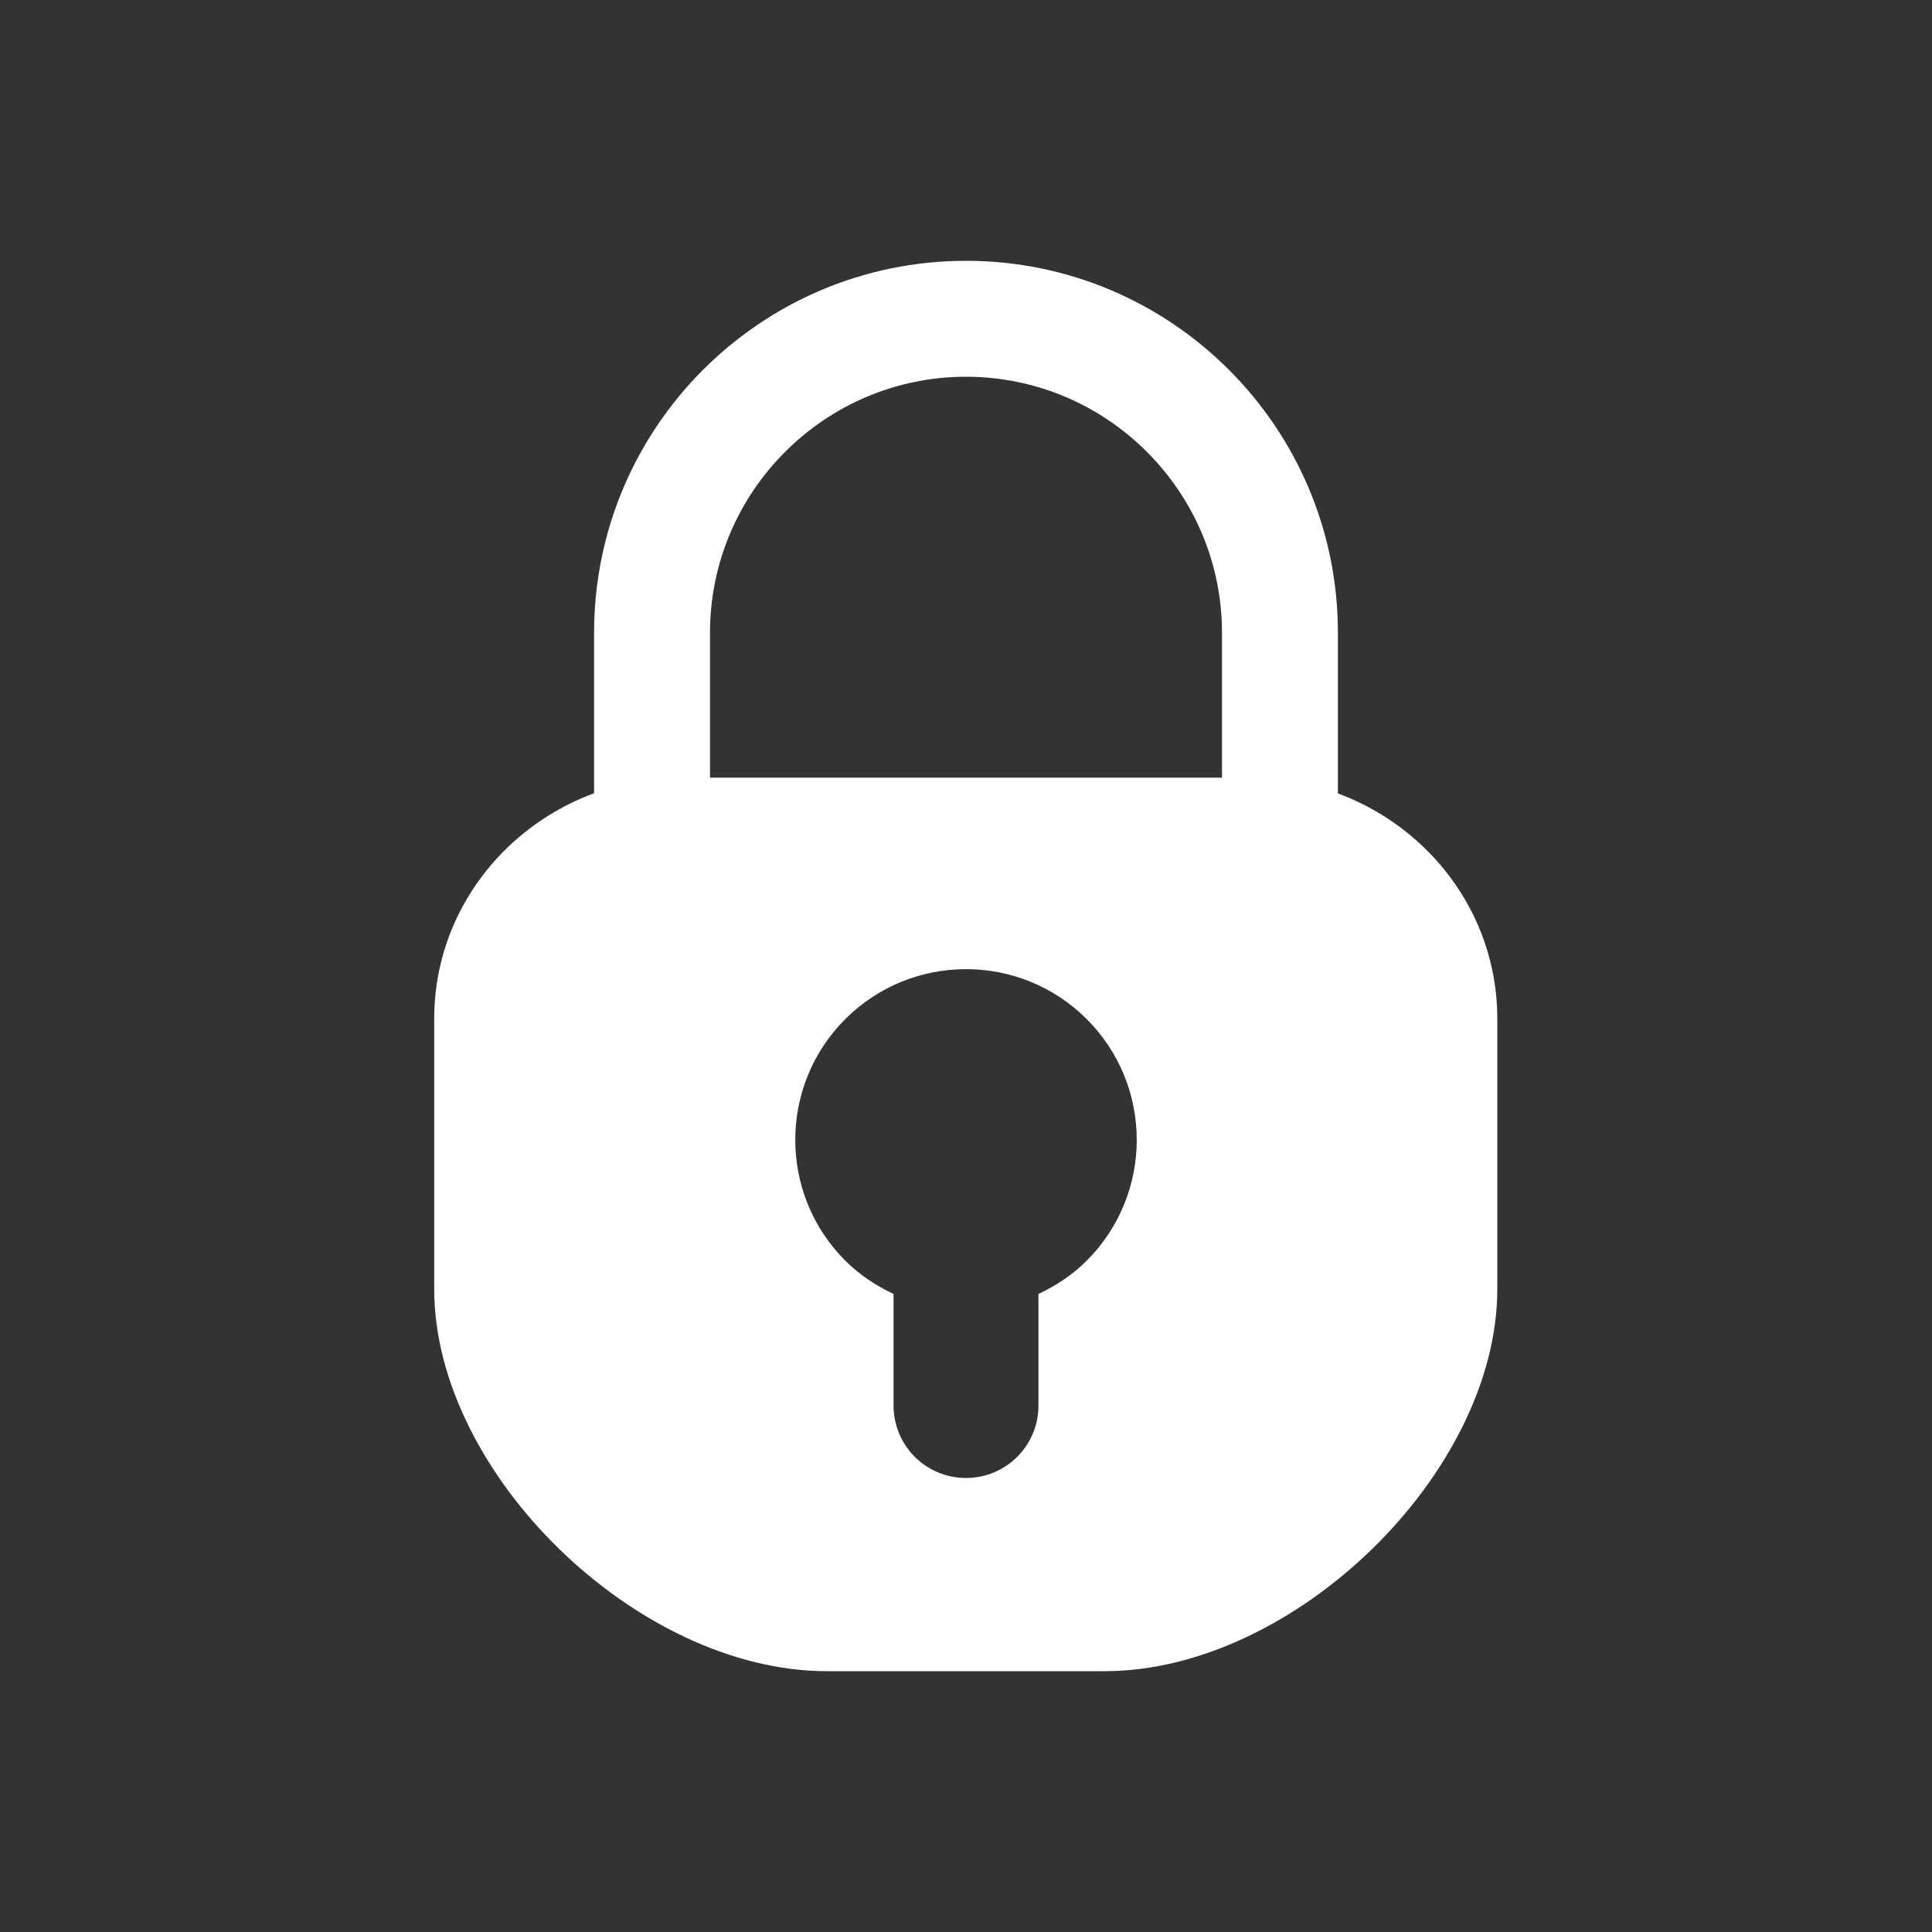 <?xml version="1.0" encoding="UTF-8"?>
<svg id="_레이어_1" data-name="레이어 1" xmlns="http://www.w3.org/2000/svg" viewBox="0 0 40 40">
  <rect x="0" y="0" width="40" height="40" fill="#333333" stroke="none"/>
  <defs>
    <style>
      .cls-1 {
        fill: #fff;
        stroke-width: 0px;
      }
    </style>
  </defs>
  <path class="cls-1" d="m25.87,16.1h-11.75c-2.83,0-5.13,2.23-5.13,4.99v5.6c0,3.82,4.21,7.91,8.13,7.91h5.75c3.92,0,8.13-4.1,8.13-7.91v-5.6c0-2.76-2.3-4.99-5.13-4.99Zm-3.37,10c-.3.3-.64.52-1,.69v2.31c0,.83-.67,1.5-1.5,1.5s-1.5-.67-1.5-1.5v-2.31c-.36-.17-.7-.39-1-.69-1.38-1.38-1.38-3.62,0-5,1.38-1.38,3.62-1.38,5,0,1.38,1.38,1.38,3.62,0,5Z"/>
  <path class="cls-1" d="m14.7,17.6v-4.5c0-2.92,2.38-5.3,5.3-5.3s5.3,2.38,5.3,5.3v4.5h2.4v-4.5c0-4.25-3.45-7.7-7.7-7.7s-7.7,3.45-7.7,7.7v4.5h2.4Z"/>
</svg>